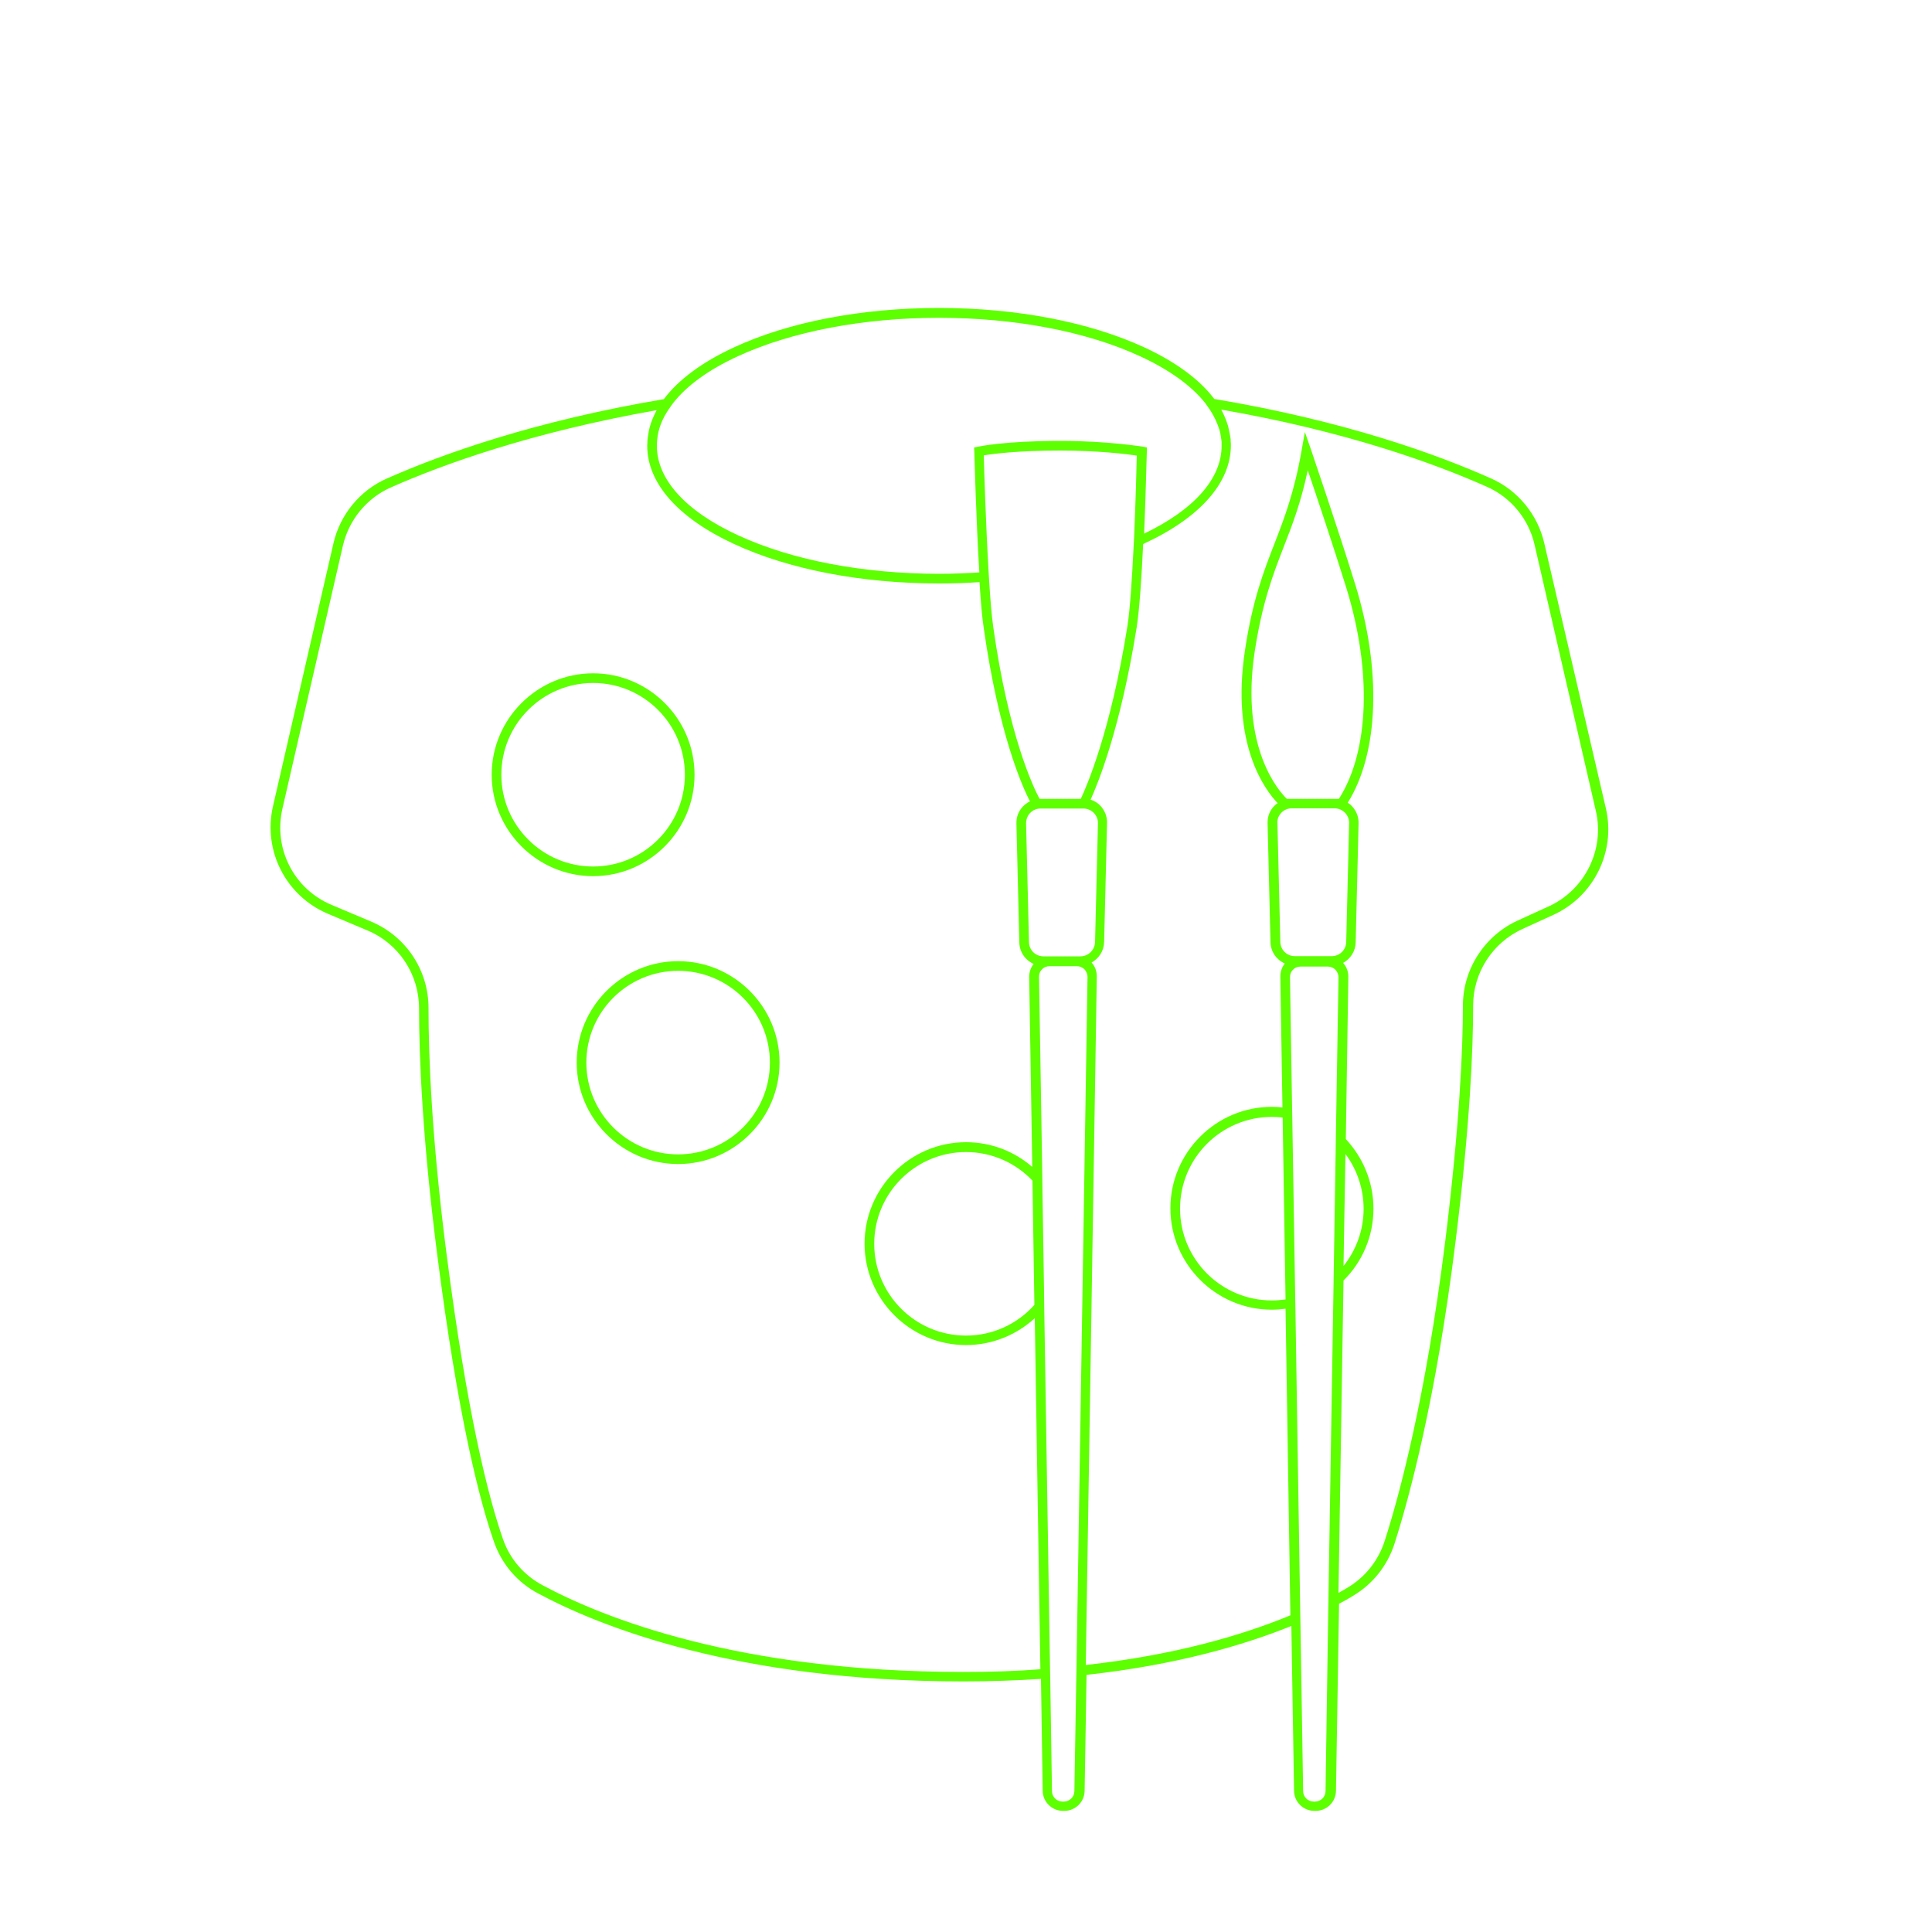 <svg xmlns="http://www.w3.org/2000/svg" viewBox="0 0 1000 1000"><style>.st0{fill:#5eff00}</style><g id="Layer_4"><path class="st0" d="M799.3 281.1c-3.4-14.8-13.7-27.3-27.4-33.4-28-12.5-75.5-29.8-143.4-41.2-7.5-10-19.8-19.1-36.2-26.7-28.4-13.1-66.1-20.4-106.2-20.4-40.1 0-77.8 7.2-106.2 20.4-16.5 7.6-28.8 16.8-36.3 26.8-67.5 11.4-115.2 28.6-143.4 41.1-13.9 6.1-24.2 18.7-27.6 33.5l-31.3 136.1c-5.3 23.1 6.7 46.5 28.5 55.7l20.4 8.6c16.2 6.8 26.6 22.6 26.7 40.1 0 25 1.7 67.4 9.3 126.9 10.8 84.7 22 128.1 29.5 149.5 4 11.5 12.1 21 22.9 26.7 31.7 17 102.5 45.5 220.2 45.5 14.1 0 27.4-.5 40-1.3l.9 58c.1 5.7 4.8 10.3 10.5 10.3h.7c5.7 0 10.4-4.6 10.5-10.3l1-60.1c46.4-5.1 81.2-15.3 106-25.3l1.4 85.4c.1 5.7 4.8 10.3 10.5 10.3h.7c5.7 0 10.4-4.6 10.5-10.3l1.6-96.9c2.5-1.3 4.8-2.6 6.9-3.9 10.4-6.1 18.1-15.7 21.8-27.2 7.4-23.1 21.4-74.1 31.6-156.4 7.5-60.3 9.1-99.7 9.1-122.2 0-16.9 10-32.4 25.4-39.5l16.2-7.4c20.9-9.6 32.3-32.7 27.1-55.1l-31.9-137.3zm-417.4-96.7c27.8-12.8 64.8-19.9 104.1-19.9 39.4 0 76.4 7.1 104.1 19.9 15.2 7 26.6 15.3 33.7 24.2l1.2 1.7c2.2 3 3.9 6.1 5.1 9.2 0 .1 0 .1.1.2.2.6.4 1.1.6 1.7.1.2.1.4.2.5.1.5.3.9.4 1.4.2.6.3 1.3.4 2 0 .1.1.3.1.4 0 .3.1.5.1.8 0 .2.1.5.1.7 0 .2.1.4.1.7 0 .3.1.6.1.9v2c0 16.9-14.2 33-40.1 45.4.9-21.3 1.3-40.9 1.4-42.4v-2.2l-2.1-.4c-.2 0-18-3-42.6-3-28.8 0-42.1 2.9-42.7 3l-2 .4.1 2.1c.1 2 .9 35.2 2.6 62.6-6.8.4-13.7.7-20.7.7-39.4 0-76.4-7.1-104.1-19.9-27.2-12.5-42.1-29-42.1-46.3 0-.8 0-1.6.1-2.3v-.4l.3-2.4v-.1c.1-.7.3-1.3.4-2 .1-.5.3-1 .4-1.4 0-.2.1-.3.1-.5.2-.6.4-1.2.6-1.7v-.1c1.2-3.2 2.9-6.3 5.1-9.3l1.2-1.7c7.1-9.2 18.5-17.5 33.7-24.5zM559.2 495h-19.1c-4.1 0-7.4-3.2-7.5-7.3l-1.5-61.5c0-2 .7-4 2.1-5.4 1.4-1.5 3.3-2.3 5.4-2.3h22.2c2 0 3.9.8 5.4 2.3 1.4 1.5 2.2 3.4 2.1 5.4l-1.5 61.5c-.2 4.1-3.5 7.3-7.6 7.3zm-23.8 180.4c-8.7 9.8-21.4 15.9-35.4 15.9-26.2 0-47.5-21.3-47.5-47.5s21.3-47.5 47.5-47.5c13.5 0 25.8 5.7 34.4 14.8l1 64.3zm24-261.9h-21.3c-3.1-5.7-16-32.4-24-89-.8-5.6-1.5-14-2.1-23.6-.1-1.6-.2-3.3-.3-5-1.4-23.8-2.3-52.2-2.5-60.2 4.7-.8 17.7-2.5 39.6-2.5 19.3 0 34.3 1.8 39.6 2.6-.1 6.1-.6 24-1.4 42.6-.1 1.9-.2 3.7-.3 5.6-.8 16-1.8 31.7-3.2 40.4-8.6 54.1-21.1 82.8-24.1 89.1zm-60.8 451.9c-116.6 0-186.5-28.1-217.8-44.9-9.7-5.2-17-13.7-20.5-24-7.4-21.2-18.5-64.2-29.3-148.5-7.6-59.3-9.2-101.4-9.2-126.3 0-19.6-11.7-37.1-29.7-44.7l-20.4-8.6c-19.6-8.2-30.3-29.2-25.5-49.9l31.3-136.1c3.1-13.3 12.3-24.6 24.8-30.1 27.3-12.1 73.1-28.6 137.6-40-1.2 2.2-2.2 4.5-3 6.8-.5 1.5-.9 3-1.2 4.6v.1c-.1.7-.2 1.4-.3 2 0 .2-.1.4-.1.6-.1.5-.1 1.1-.2 1.6v.6c0 .7-.1 1.4-.1 2.1 0 19.4 16 37.5 45 50.9 28.2 13.1 65.9 20.4 106 20.4 7.1 0 14.1-.2 21-.7.6 9.6 1.3 18.2 2.2 23.9 7.8 54.8 19.8 81.6 23.9 89.6-1.3.6-2.5 1.5-3.5 2.5-2.4 2.4-3.6 5.6-3.5 9l1.5 61.5c.1 5 3.1 9.2 7.4 11.1-1.5 1.9-2.3 4.3-2.3 6.7l1.6 98.4c-9.2-8-21.2-12.8-34.3-12.8-28.9 0-52.5 23.6-52.5 52.5s23.6 52.5 52.5 52.5c13.7 0 26.2-5.3 35.6-13.9l2.9 181.7c-12.6 1-25.9 1.4-39.9 1.4zm57.5 61.7c0 3-2.5 5.4-5.5 5.4h-.6c-3 0-5.5-2.4-5.5-5.4l-.9-58.3-.1-5-3-186.6-.1-8.4-.8-51.3-.1-8.3-1.7-103.6c0-1.5.5-2.9 1.6-3.9 1-1.1 2.4-1.6 3.9-1.6h14.1c1.5 0 2.9.6 3.9 1.6 1 1.1 1.6 2.5 1.6 3.9l-5.7 357-.1 5-1 59.5zm130 0c0 3-2.5 5.4-5.5 5.4h-.6c-3 0-5.5-2.4-5.5-5.4l-1.4-87.4-.1-5.4-2.5-157.5-.1-5.1-1.5-92.2-.1-5.1-1.1-68.6c0-1.5.5-2.9 1.6-3.9 1-1.1 2.4-1.6 3.9-1.6h14.1c1.5 0 2.9.6 3.9 1.6 1 1.1 1.6 2.5 1.6 3.9l-1.3 79.5-.1 6.6-1.1 69-.1 6.6-2.6 160-.1 5.7-1.4 93.9zm-20.7-254.5c-2.3.3-4.7.5-7.1.5-26.2 0-47.5-21.3-47.5-47.5s21.3-47.5 47.5-47.5c1.9 0 3.7.1 5.6.3l1.5 94.2zm.7-259.1c-3.9-3.7-24.2-26.1-16.7-76 3.9-25.5 9.5-40.1 15-54.3 4.4-11.3 8.9-22.8 12.5-39.8 4.6 13.5 13.4 39.8 19.9 60.7 13.4 43.2 11.9 84.9-3.8 109.4h-26.9zm-2.9 7.2c1.4-1.5 3.3-2.3 5.4-2.3h22.2c2 0 3.9.8 5.4 2.3 1.4 1.5 2.2 3.4 2.1 5.4l-1.5 61.5c-.1 4.1-3.4 7.3-7.5 7.3h-19.1c-4.1 0-7.4-3.2-7.5-7.3l-1.5-61.5c-.2-2 .6-3.9 2-5.4zm33.2 176.6c5.9 7.9 9.4 17.8 9.4 28.4 0 11.2-3.9 21.4-10.4 29.6l1-58zm105.3-128.2l-16.2 7.4c-17.2 7.9-28.3 25.2-28.3 44 0 22.4-1.7 61.6-9.1 121.6-10.2 81.9-24 132.6-31.4 155.5-3.3 10.3-10.2 18.9-19.6 24.4-1.4.8-2.8 1.6-4.3 2.5l2.6-161.7c9.6-9.5 15.5-22.7 15.5-37.2 0-13.9-5.5-26.6-14.3-36l1.3-84c0-2.7-.9-5.2-2.7-7.2 3.8-2.1 6.4-6 6.5-10.7l1.5-61.5c.1-3.4-1.2-6.6-3.5-9-.6-.7-1.3-1.2-2.1-1.7 16.1-25.8 17.6-68.7 3.9-112.9-9.1-29.4-22.8-69.4-22.9-69.8l-3.2-9.2-1.7 9.6c-3.8 21.7-9 35.2-14 48.1-5.6 14.4-11.4 29.3-15.3 55.3-7.4 48.7 10.4 72.3 16.9 79.1-.6.4-1.2.9-1.7 1.4-2.4 2.4-3.6 5.6-3.5 9l1.5 61.5c.1 5 3.1 9.2 7.4 11.1-1.5 1.9-2.3 4.3-2.3 6.7l1.1 67.8c-1.8-.2-3.6-.3-5.5-.3-28.9 0-52.5 23.6-52.5 52.5s23.6 52.5 52.5 52.5c2.4 0 4.8-.2 7.1-.5l2.5 158.7c-24.4 10.1-59.2 20.5-105.9 25.7l5.7-356.4c0-2.7-.9-5.2-2.7-7.2 3.8-2.1 6.4-6 6.5-10.7L573 426c.1-3.4-1.2-6.6-3.5-9-1.4-1.5-3.1-2.5-5-3.1 4-8.8 15.5-37.2 23.8-88.9 1.5-9.4 2.6-26.5 3.4-43.4.1-.1.3-.1.4-.2 29-13.4 45-31.5 45-50.9 0-.7 0-1.4-.1-2.1v-.6c0-.5-.1-1.1-.2-1.6 0-.2 0-.4-.1-.6-.1-.7-.2-1.4-.4-2.1-.2-.8-.3-1.5-.5-2.3v-.1c-.2-.7-.4-1.5-.7-2.2v-.1c-.8-2.3-1.8-4.6-3-6.8 64.9 11.3 110.5 27.9 137.6 40 12.4 5.5 21.6 16.7 24.6 30L826 419.7c4.7 20-5.6 40.8-24.3 49.4z"/><path class="st0" d="M359.5 401c0-28.9-23.6-52.5-52.5-52.5s-52.5 23.6-52.5 52.5 23.6 52.5 52.5 52.5 52.5-23.6 52.5-52.5zm-100 0c0-26.2 21.3-47.5 47.5-47.5s47.5 21.3 47.5 47.5-21.3 47.5-47.5 47.5-47.5-21.3-47.5-47.5zm91.5 96.5c-28.9 0-52.5 23.6-52.5 52.5s23.6 52.5 52.5 52.5 52.5-23.6 52.5-52.5-23.6-52.5-52.5-52.5zm0 100c-26.2 0-47.5-21.3-47.5-47.5s21.3-47.5 47.5-47.5 47.5 21.3 47.5 47.5-21.3 47.5-47.5 47.5z"/></g></svg>